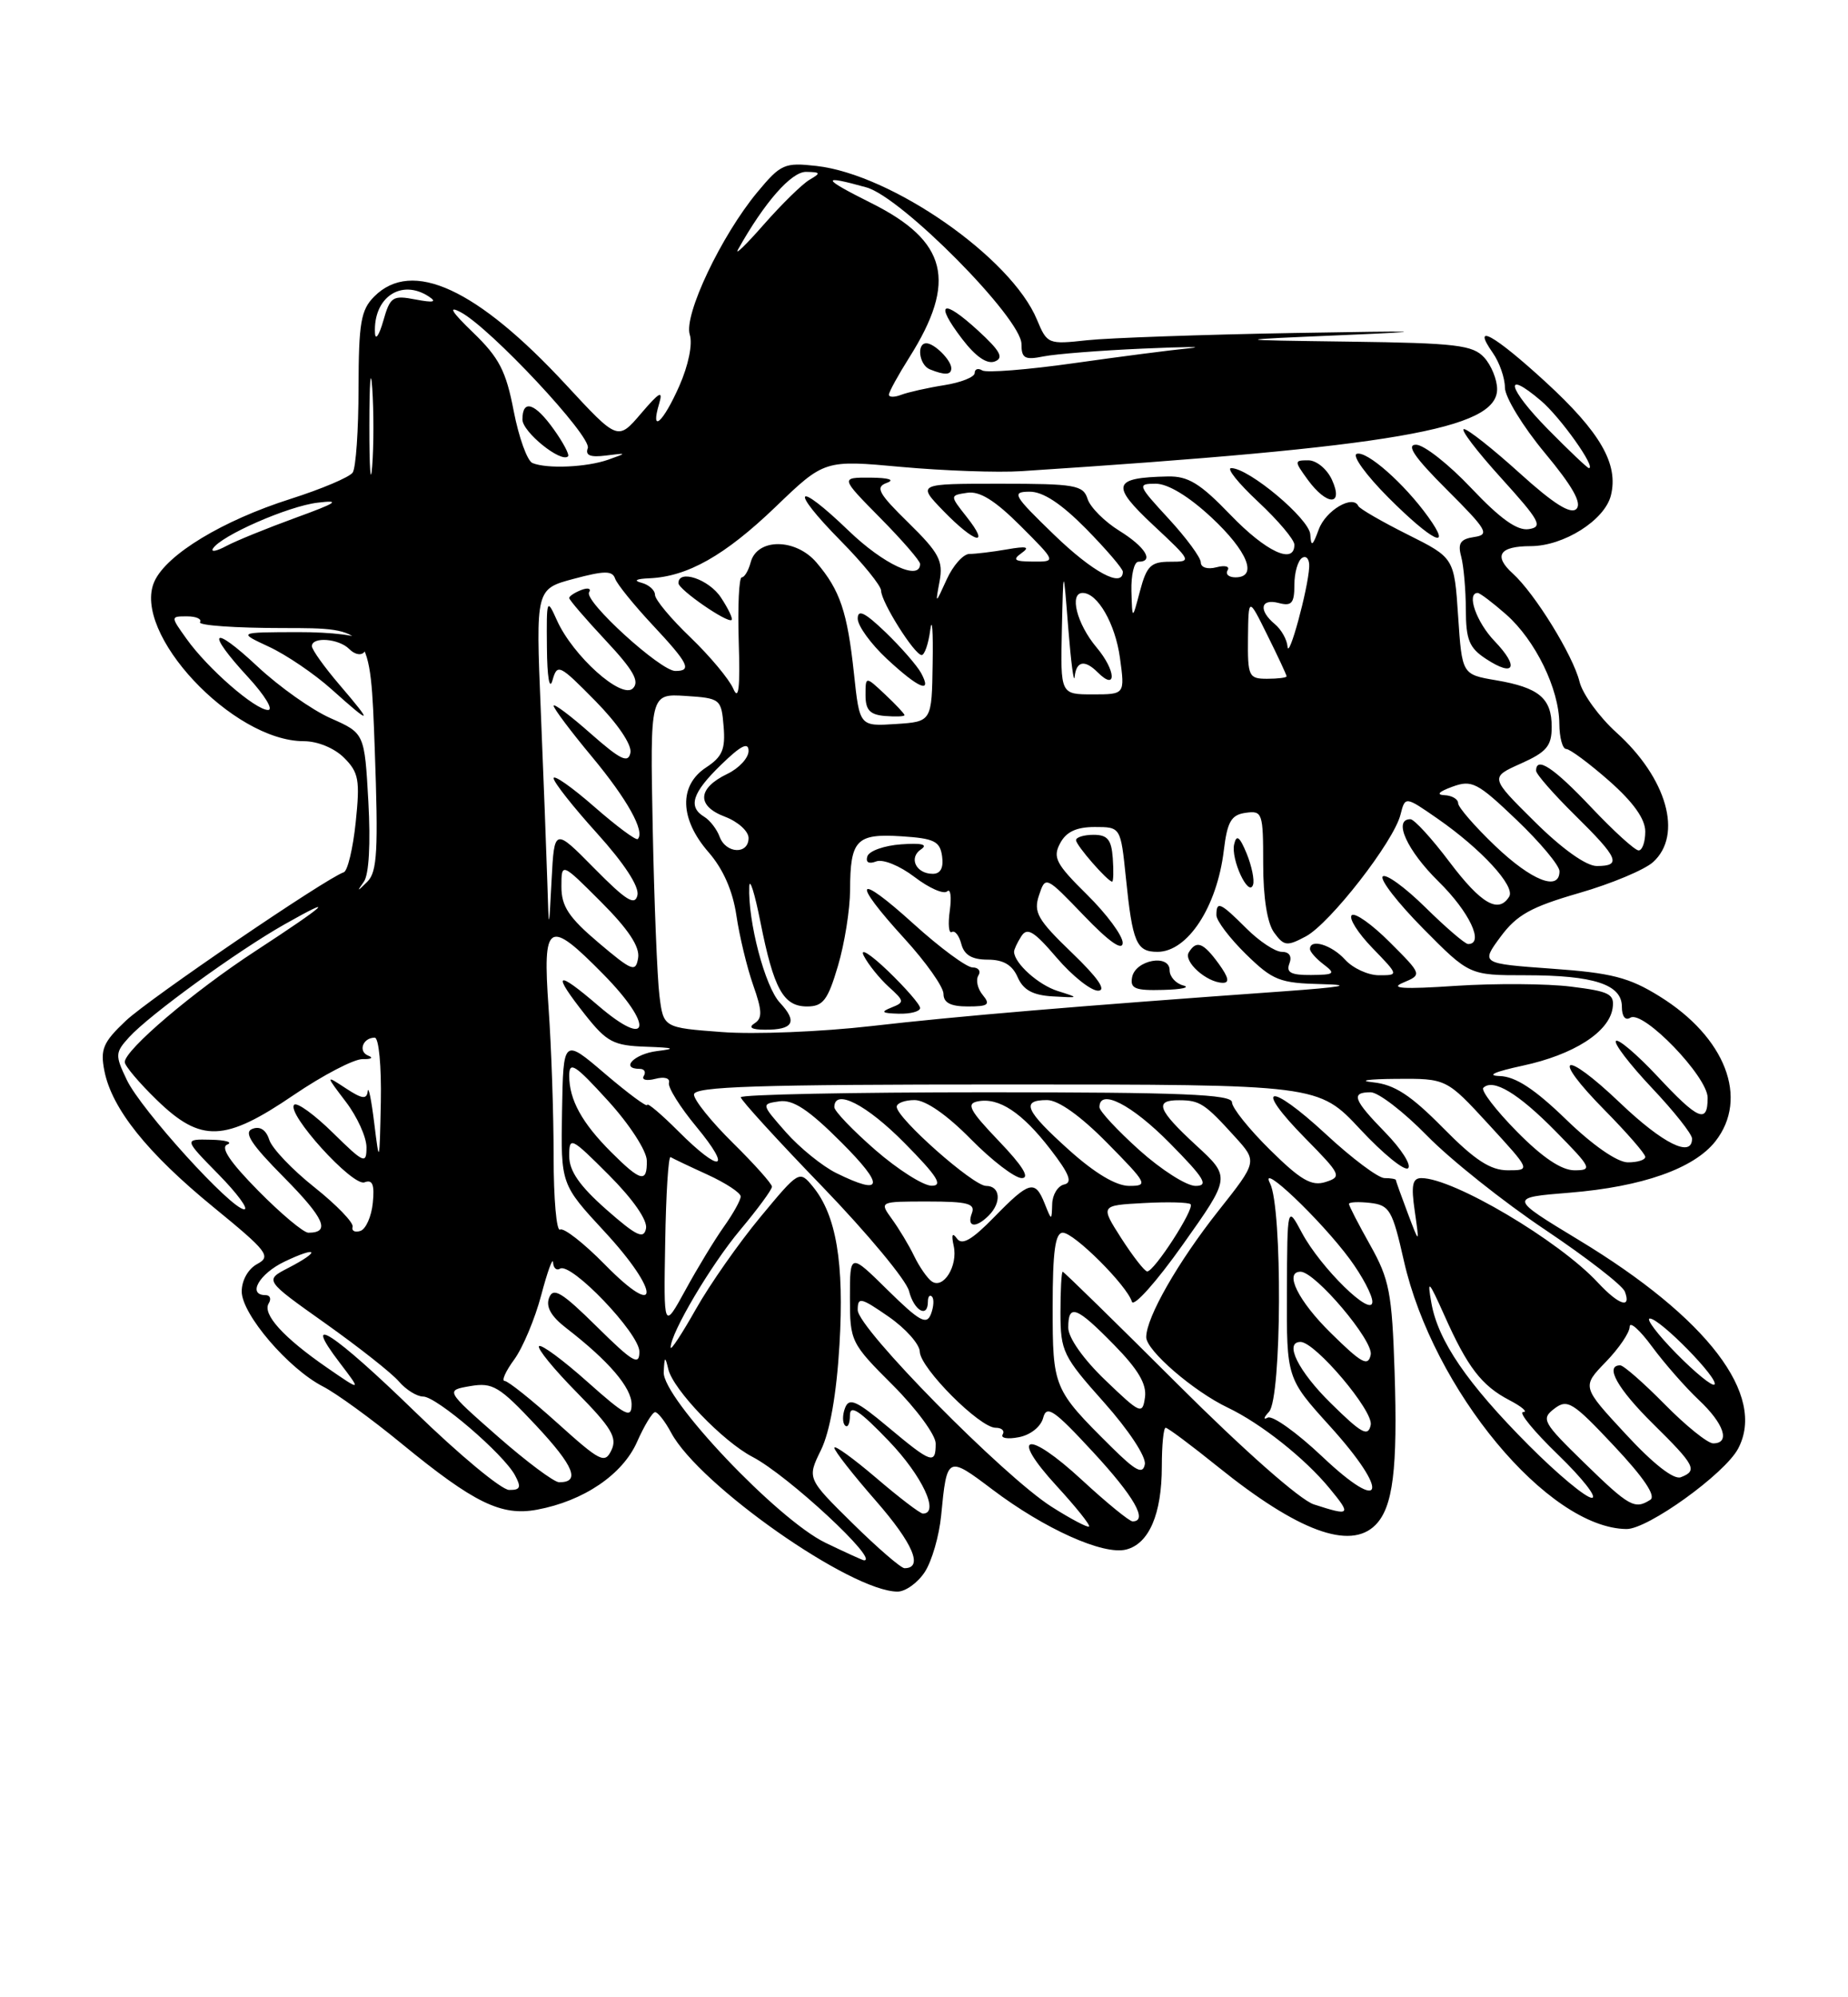 <?xml version="1.0" encoding="UTF-8" standalone="no"?>
<!DOCTYPE svg PUBLIC "-//W3C//DTD SVG 1.1//EN" "http://www.w3.org/Graphics/SVG/1.1/DTD/svg11.dtd" >
<svg xmlns="http://www.w3.org/2000/svg" xmlns:xlink="http://www.w3.org/1999/xlink" version="1.1" viewBox="0 0 237 256">
 <g >
 <path fill="currentColor"
d=" M 118.60 201.49 C 119.51 200.10 120.45 196.84 120.70 194.24 C 121.44 186.58 121.49 186.55 127.28 190.92 C 133.97 195.97 141.49 199.35 144.42 198.61 C 147.36 197.87 149.00 194.06 149.00 187.95 C 149.00 185.23 149.22 183.00 149.49 183.00 C 149.77 183.00 152.79 185.26 156.22 188.02 C 166.44 196.25 173.13 198.73 176.39 195.47 C 178.65 193.20 179.26 188.34 178.85 175.77 C 178.52 165.72 178.18 163.97 175.74 159.62 C 174.23 156.94 173.00 154.55 173.00 154.31 C 173.00 154.07 174.22 154.01 175.72 154.18 C 178.21 154.47 178.57 155.09 180.04 161.59 C 183.78 178.12 198.52 195.87 208.59 195.98 C 211.32 196.01 221.17 188.92 222.90 185.69 C 226.56 178.84 219.01 168.94 202.50 158.95 C 193.50 153.50 193.50 153.50 201.30 152.87 C 210.62 152.11 217.24 149.78 219.99 146.29 C 224.32 140.78 221.29 132.93 212.81 127.69 C 208.93 125.28 206.66 124.70 199.04 124.16 C 189.91 123.50 189.91 123.50 192.44 120.07 C 194.52 117.26 196.34 116.25 202.49 114.47 C 206.63 113.28 210.90 111.49 212.00 110.50 C 215.85 107.02 213.78 99.73 207.29 93.88 C 205.09 91.89 202.96 88.96 202.57 87.38 C 201.74 84.01 196.84 76.07 194.01 73.51 C 191.49 71.23 192.29 70.00 196.31 70.00 C 200.55 69.99 205.79 66.68 206.59 63.51 C 207.60 59.49 205.24 55.40 198.22 48.96 C 191.56 42.86 188.67 41.27 191.44 45.22 C 192.30 46.44 193.00 48.45 193.00 49.67 C 193.00 50.89 195.30 54.66 198.11 58.04 C 201.68 62.33 202.90 64.50 202.17 65.23 C 201.44 65.96 199.24 64.58 194.89 60.64 C 191.46 57.54 188.25 55.00 187.75 55.00 C 187.24 55.00 189.38 57.81 192.50 61.25 C 197.49 66.76 197.92 67.54 196.06 67.82 C 194.58 68.05 192.41 66.50 188.69 62.57 C 185.80 59.51 182.61 57.00 181.60 57.00 C 180.30 57.00 181.41 58.63 185.54 62.75 C 190.74 67.94 191.08 68.53 189.06 68.83 C 187.29 69.09 186.93 69.63 187.39 71.33 C 187.71 72.52 187.98 75.59 187.99 78.13 C 188.00 82.01 188.42 83.05 190.59 84.46 C 194.23 86.85 194.87 85.51 191.68 82.18 C 189.34 79.75 188.03 76.00 189.51 76.00 C 189.79 76.00 191.43 77.24 193.15 78.75 C 196.90 82.05 199.95 88.29 199.98 92.75 C 199.99 94.54 200.39 96.00 200.86 96.00 C 201.33 96.00 203.81 97.84 206.36 100.08 C 209.47 102.82 211.00 104.97 211.00 106.58 C 211.00 107.91 210.62 109.00 210.15 109.00 C 209.67 109.00 206.95 106.52 204.09 103.50 C 199.25 98.38 197.00 96.89 197.00 98.79 C 197.00 99.22 199.25 101.79 202.00 104.50 C 207.58 109.99 208.01 111.00 204.78 111.00 C 203.42 111.00 200.33 108.80 196.82 105.32 C 191.08 99.64 191.08 99.64 195.04 97.87 C 198.35 96.39 199.00 95.62 199.00 93.17 C 199.00 89.49 197.37 88.13 191.86 87.19 C 187.50 86.45 187.50 86.45 187.00 78.98 C 186.50 71.50 186.50 71.50 180.50 68.50 C 177.20 66.85 174.37 65.21 174.20 64.86 C 173.51 63.36 170.02 65.42 169.13 67.85 C 168.33 70.02 168.14 70.14 168.04 68.50 C 167.92 66.50 160.17 60.00 157.90 60.00 C 157.25 60.00 158.81 61.94 161.36 64.32 C 163.91 66.70 166.00 69.17 166.00 69.82 C 166.00 72.42 162.37 70.73 157.81 66.00 C 153.91 61.95 152.38 61.01 149.75 61.07 C 142.68 61.22 142.40 62.16 147.88 67.29 C 152.88 71.96 152.89 72.00 150.06 72.00 C 147.60 72.00 147.06 72.52 146.20 75.75 C 145.21 79.50 145.21 79.50 145.10 75.75 C 145.05 73.69 145.45 72.00 146.00 72.00 C 148.06 72.00 146.88 70.09 143.55 68.03 C 141.66 66.86 139.82 65.02 139.48 63.95 C 138.92 62.18 137.90 62.00 128.24 62.00 C 117.61 62.00 117.61 62.00 121.00 65.50 C 125.03 69.65 127.07 70.17 123.97 66.25 C 121.80 63.50 121.80 63.50 124.05 63.16 C 125.65 62.92 127.62 64.15 130.88 67.41 C 135.47 72.00 135.47 72.00 132.49 71.98 C 130.10 71.97 129.80 71.76 131.00 70.90 C 132.14 70.09 131.68 69.97 129.12 70.42 C 127.27 70.74 125.11 71.00 124.33 71.00 C 123.54 71.00 122.24 72.46 121.42 74.25 C 119.94 77.50 119.94 77.50 120.50 74.49 C 120.98 71.89 120.43 70.85 116.51 67.01 C 112.64 63.22 112.22 62.44 113.73 61.89 C 114.81 61.50 113.99 61.24 111.63 61.22 C 107.77 61.20 107.77 61.20 112.88 66.38 C 115.70 69.23 118.00 71.89 118.00 72.28 C 118.00 74.52 113.31 72.34 108.82 68.01 C 102.00 61.44 101.13 62.54 107.81 69.31 C 110.66 72.20 113.00 75.08 113.00 75.71 C 113.00 77.14 117.25 83.90 118.19 83.96 C 118.56 83.98 119.07 82.54 119.30 80.75 C 119.54 78.96 119.68 80.88 119.61 85.00 C 119.50 92.50 119.50 92.50 114.87 92.80 C 110.24 93.10 110.24 93.10 109.52 86.35 C 108.67 78.42 107.74 75.66 104.72 72.11 C 102.05 68.97 97.09 68.95 96.27 72.08 C 95.99 73.13 95.48 74.00 95.13 74.00 C 94.77 74.00 94.60 77.71 94.74 82.25 C 94.93 88.21 94.73 89.88 94.04 88.27 C 93.51 87.05 91.04 84.09 88.54 81.69 C 86.04 79.30 84.00 76.85 84.00 76.24 C 84.00 75.64 83.21 74.94 82.25 74.69 C 81.19 74.41 81.59 74.19 83.28 74.12 C 88.17 73.91 92.95 71.21 99.43 65.00 C 105.73 58.94 105.73 58.94 115.62 59.85 C 121.05 60.34 127.97 60.59 131.00 60.39 C 178.78 57.28 192.00 55.00 192.00 49.88 C 192.00 48.66 191.26 46.83 190.35 45.83 C 188.89 44.23 186.77 43.97 173.10 43.79 C 157.50 43.58 157.50 43.58 172.50 42.94 C 184.13 42.44 182.67 42.39 166.00 42.68 C 154.18 42.89 142.21 43.31 139.41 43.61 C 134.42 44.16 134.29 44.10 132.99 40.98 C 129.70 33.03 114.38 22.36 104.70 21.27 C 100.60 20.81 100.13 21.02 97.12 24.64 C 92.49 30.22 87.67 40.38 88.46 42.89 C 88.85 44.09 88.29 46.82 87.12 49.47 C 85.03 54.19 83.37 55.65 84.53 51.75 C 85.06 49.97 84.58 50.23 82.22 52.99 C 79.23 56.49 79.23 56.49 72.60 49.33 C 61.17 36.99 52.85 33.15 48.00 38.00 C 46.28 39.72 46.00 41.35 45.98 49.75 C 45.98 55.11 45.64 59.98 45.23 60.57 C 44.83 61.16 41.24 62.68 37.25 63.95 C 28.54 66.72 21.39 71.05 19.81 74.51 C 16.82 81.08 29.83 95.00 38.96 95.00 C 40.73 95.00 42.89 95.89 44.13 97.13 C 46.01 99.01 46.18 99.98 45.62 105.38 C 45.27 108.75 44.58 111.63 44.09 111.80 C 41.80 112.57 19.11 128.02 16.13 130.84 C 13.22 133.59 12.84 134.48 13.39 137.27 C 14.35 142.11 18.89 147.79 27.37 154.72 C 34.32 160.40 34.81 161.03 32.99 162.01 C 31.83 162.63 31.00 164.10 31.00 165.53 C 31.00 168.44 36.97 175.42 41.42 177.71 C 43.12 178.58 47.65 181.87 51.50 185.03 C 60.81 192.66 64.29 194.35 68.87 193.50 C 74.85 192.39 79.85 189.00 81.70 184.81 C 82.63 182.71 83.67 181.00 84.02 181.00 C 84.37 181.00 85.30 182.19 86.07 183.63 C 89.66 190.34 109.14 204.00 115.11 204.00 C 116.12 204.00 117.70 202.87 118.60 201.49 Z  M 116.00 91.66 C 116.00 91.49 114.88 90.29 113.50 89.00 C 111.00 86.65 111.00 86.65 111.00 89.11 C 111.00 91.01 111.57 91.61 113.50 91.77 C 114.88 91.88 116.00 91.84 116.00 91.66 Z  M 118.12 86.25 C 117.59 85.29 115.55 82.95 113.58 81.05 C 110.92 78.50 110.00 78.04 110.00 79.29 C 110.00 80.22 111.69 82.54 113.75 84.46 C 117.85 88.27 119.61 88.99 118.12 86.25 Z  M 92.46 76.59 C 90.93 74.25 86.98 72.92 87.01 74.75 C 87.03 75.58 93.31 79.92 93.83 79.46 C 94.01 79.30 93.40 78.01 92.46 76.59 Z  M 183.16 66.25 C 180.09 61.98 175.28 57.74 174.00 58.17 C 173.36 58.38 175.19 60.90 178.06 63.78 C 183.69 69.41 186.36 70.70 183.16 66.25 Z  M 170.82 61.50 C 170.19 60.12 168.83 59.00 167.79 59.00 C 165.97 59.00 165.97 59.08 167.70 61.47 C 170.17 64.86 172.36 64.88 170.82 61.50 Z  M 109.34 195.25 C 103.50 189.50 103.50 189.50 105.29 185.85 C 106.44 183.48 107.28 178.73 107.66 172.35 C 108.28 161.86 107.25 155.73 104.24 152.08 C 102.51 149.99 102.48 150.01 97.50 156.01 C 94.75 159.33 91.04 164.62 89.26 167.77 C 87.48 170.92 86.02 173.15 86.01 172.72 C 85.98 170.89 91.16 162.14 94.93 157.64 C 97.17 154.97 99.00 152.48 99.00 152.10 C 99.00 151.73 96.75 149.21 94.00 146.50 C 91.25 143.79 89.00 141.00 89.00 140.29 C 89.00 139.26 97.05 139.00 129.04 139.00 C 169.09 139.00 169.09 139.00 174.45 144.75 C 177.40 147.91 180.16 150.15 180.59 149.73 C 181.02 149.31 179.71 147.27 177.69 145.19 C 173.55 140.95 173.20 140.00 175.78 140.00 C 176.77 140.00 180.03 142.51 183.03 145.58 C 186.04 148.65 192.85 154.07 198.16 157.62 C 203.47 161.18 208.07 164.74 208.38 165.54 C 209.25 167.82 207.59 167.26 204.92 164.39 C 199.93 159.01 186.39 151.00 182.29 151.00 C 181.14 151.00 180.95 151.91 181.44 155.25 C 182.05 159.50 182.05 159.50 180.54 155.50 C 179.71 153.30 179.02 151.39 179.02 151.25 C 179.01 151.11 178.35 151.00 177.56 151.00 C 176.76 151.00 173.37 148.46 170.03 145.36 C 162.70 138.58 160.63 139.03 167.42 145.92 C 171.99 150.56 172.11 150.83 170.00 151.50 C 168.21 152.07 166.82 151.27 162.89 147.39 C 160.20 144.74 158.00 142.00 158.00 141.29 C 158.00 140.26 151.52 140.00 126.50 140.00 C 109.17 140.00 95.00 140.29 95.00 140.64 C 95.00 140.98 99.71 146.15 105.48 152.11 C 111.24 158.08 116.24 164.09 116.58 165.48 C 117.22 168.01 119.00 169.01 119.00 166.83 C 119.00 166.19 119.24 165.90 119.52 166.19 C 119.81 166.48 119.75 167.49 119.39 168.43 C 118.83 169.87 117.93 169.37 113.86 165.37 C 109.00 160.58 109.00 160.58 109.00 166.31 C 109.00 171.93 109.11 172.16 114.50 177.54 C 117.53 180.57 120.00 183.93 120.00 185.02 C 120.00 187.76 119.46 187.57 113.89 182.91 C 109.84 179.52 108.90 179.10 108.38 180.45 C 108.03 181.35 108.03 182.37 108.38 182.71 C 108.72 183.05 109.00 182.47 109.00 181.42 C 109.00 179.97 110.22 180.77 114.00 184.71 C 118.27 189.16 120.54 194.00 118.36 194.00 C 118.00 194.00 115.30 191.94 112.36 189.42 C 109.41 186.91 107.00 185.17 107.00 185.56 C 107.00 185.96 109.41 189.03 112.35 192.39 C 117.10 197.83 118.45 201.00 116.00 201.00 C 115.55 201.00 112.55 198.41 109.34 195.25 Z  M 105.86 197.74 C 99.72 194.78 84.95 179.20 85.12 175.87 C 85.22 173.82 85.30 173.77 85.71 175.50 C 86.34 178.13 92.70 184.75 96.50 186.73 C 101.04 189.09 112.88 200.08 110.80 199.99 C 110.63 199.98 108.41 198.97 105.86 197.74 Z  M 134.87 193.13 C 128.71 189.22 110.00 170.25 110.00 167.91 C 110.00 166.20 110.37 166.28 113.96 168.76 C 116.14 170.27 117.94 172.29 117.96 173.25 C 118.01 175.35 125.64 183.00 127.68 183.00 C 128.47 183.00 128.88 183.38 128.59 183.86 C 128.30 184.33 129.23 184.49 130.66 184.21 C 132.15 183.93 133.48 182.87 133.78 181.74 C 134.22 180.05 135.16 180.68 140.15 186.08 C 145.45 191.80 147.28 195.00 145.25 195.00 C 144.84 195.00 141.91 192.61 138.75 189.69 C 131.71 183.19 129.35 183.75 135.52 190.47 C 137.98 193.15 139.85 195.48 139.67 195.66 C 139.50 195.83 137.34 194.70 134.87 193.13 Z  M 168.49 192.82 C 166.73 192.25 159.51 185.88 151.03 177.42 C 143.08 169.49 136.44 163.00 136.29 163.00 C 136.13 163.00 136.00 165.36 136.00 168.25 C 136.01 173.21 136.32 173.85 141.58 179.74 C 144.75 183.30 147.01 186.72 146.82 187.69 C 146.56 189.03 145.66 188.56 142.50 185.43 C 135.08 178.07 135.00 177.88 135.00 167.49 C 135.00 160.38 135.33 158.00 136.30 158.00 C 137.75 158.00 144.54 164.77 145.16 166.84 C 145.38 167.58 148.32 164.29 151.69 159.53 C 157.83 150.88 157.83 150.88 153.41 146.81 C 148.45 142.24 147.98 140.99 151.25 141.02 C 153.88 141.03 154.53 141.46 158.38 145.71 C 161.26 148.88 161.26 148.88 156.26 155.19 C 151.07 161.75 147.00 168.86 147.00 171.39 C 147.00 173.09 153.05 178.32 157.46 180.42 C 161.71 182.45 167.34 186.91 170.50 190.75 C 173.35 194.20 173.21 194.35 168.49 192.82 Z  M 203.16 187.48 C 197.85 182.30 197.61 181.88 199.34 180.55 C 201.02 179.27 201.71 179.70 206.99 185.32 C 210.80 189.37 212.41 191.75 211.65 192.23 C 209.65 193.51 208.95 193.12 203.16 187.48 Z  M 169.58 186.70 C 166.32 183.62 163.17 181.37 162.58 181.70 C 161.98 182.02 162.06 181.69 162.75 180.95 C 164.38 179.19 164.48 154.81 162.88 151.68 C 161.35 148.72 169.37 156.32 173.12 161.40 C 174.70 163.55 176.00 166.00 176.00 166.85 C 176.00 168.99 169.36 162.50 166.96 158.00 C 165.09 154.50 165.09 154.50 165.04 165.58 C 165.00 176.66 165.00 176.66 170.58 182.82 C 178.30 191.35 177.55 194.24 169.58 186.70 Z  M 196.06 185.25 C 188.18 177.34 184.42 171.86 183.57 167.00 C 183.02 163.90 183.21 164.08 185.23 168.58 C 188.20 175.25 190.02 177.61 193.57 179.46 C 195.18 180.30 195.98 180.99 195.34 180.99 C 194.70 181.00 196.72 183.47 199.84 186.48 C 202.95 189.49 204.89 191.97 204.15 191.98 C 203.40 191.99 199.76 188.96 196.06 185.25 Z  M 53.24 180.97 C 42.81 170.83 38.49 168.02 43.57 174.67 C 46.37 178.35 46.37 178.35 41.93 175.29 C 36.35 171.44 33.62 168.43 34.46 167.06 C 34.82 166.48 34.64 166.00 34.06 166.00 C 31.68 166.00 33.23 163.26 36.50 161.70 C 40.79 159.65 41.18 160.34 36.96 162.52 C 33.92 164.09 33.92 164.09 41.71 169.61 C 45.99 172.65 50.25 176.00 51.16 177.07 C 52.07 178.13 53.47 179.00 54.27 179.00 C 55.99 179.00 64.60 186.38 66.05 189.10 C 66.88 190.64 66.73 190.99 65.29 190.97 C 64.30 190.95 58.88 186.45 53.24 180.97 Z  M 63.81 184.09 C 57.12 178.21 57.12 178.21 60.31 177.66 C 63.18 177.17 64.03 177.68 68.73 182.69 C 73.63 187.93 74.48 190.02 71.69 189.98 C 71.04 189.97 67.49 187.32 63.81 184.09 Z  M 208.49 183.81 C 202.86 177.74 202.86 177.74 205.93 174.57 C 207.62 172.83 209.00 170.80 209.00 170.05 C 209.00 169.31 210.29 170.45 211.87 172.60 C 213.45 174.74 216.15 177.82 217.87 179.44 C 221.11 182.48 221.95 185.00 219.71 185.00 C 219.00 185.00 216.21 182.75 213.50 180.00 C 210.79 177.25 208.22 175.00 207.79 175.00 C 205.75 175.00 207.45 178.01 212.00 182.50 C 217.40 187.82 217.75 188.50 215.56 189.34 C 214.65 189.69 212.01 187.62 208.49 183.81 Z  M 71.50 182.41 C 68.20 179.44 65.15 177.00 64.72 177.00 C 64.29 177.00 64.84 175.76 65.95 174.25 C 67.05 172.74 68.61 169.03 69.41 166.00 C 70.21 162.97 70.90 161.09 70.93 161.81 C 70.97 162.53 71.37 162.89 71.82 162.61 C 73.23 161.74 82.00 170.90 82.00 173.25 C 82.00 175.10 81.17 174.61 76.54 170.04 C 72.05 165.61 70.96 164.95 70.42 166.34 C 69.98 167.50 70.67 168.73 72.64 170.24 C 78.07 174.44 81.00 177.85 81.00 180.00 C 81.00 181.87 80.24 181.48 75.32 177.10 C 72.19 174.31 69.41 172.26 69.13 172.54 C 68.85 172.82 71.03 175.49 73.98 178.48 C 78.40 182.96 79.18 184.26 78.42 185.86 C 77.57 187.65 77.01 187.37 71.50 182.41 Z  M 170.70 179.88 C 166.49 175.75 164.64 172.00 166.79 172.00 C 168.67 172.00 176.17 180.86 175.79 182.64 C 175.46 184.20 174.64 183.76 170.70 179.88 Z  M 141.75 176.90 C 138.94 174.21 137.00 171.46 137.00 170.17 C 137.00 167.05 138.04 167.44 142.88 172.38 C 145.96 175.52 147.08 177.41 146.84 179.10 C 146.52 181.34 146.27 181.24 141.75 176.90 Z  M 214.98 173.48 C 212.56 171.02 211.04 169.00 211.59 169.00 C 212.89 169.00 220.53 176.80 219.87 177.46 C 219.60 177.73 217.40 175.94 214.98 173.48 Z  M 170.70 170.88 C 166.49 166.75 164.64 163.00 166.79 163.00 C 168.67 163.00 176.17 171.86 175.79 173.64 C 175.46 175.20 174.64 174.76 170.70 170.88 Z  M 85.31 159.22 C 85.41 153.05 85.72 148.14 86.00 148.31 C 86.28 148.48 88.41 149.50 90.74 150.56 C 93.07 151.63 94.98 152.88 94.99 153.35 C 95.00 153.81 94.03 155.55 92.85 157.21 C 91.67 158.87 89.44 162.53 87.91 165.34 C 85.11 170.44 85.11 170.44 85.31 159.22 Z  M 77.58 162.09 C 74.88 159.34 72.29 157.32 71.83 157.60 C 71.37 157.89 71.00 153.66 71.00 148.21 C 71.00 142.76 70.71 134.19 70.35 129.15 C 69.57 118.11 70.29 117.68 77.38 124.88 C 83.87 131.47 83.38 134.60 76.75 128.92 C 71.25 124.20 70.72 124.59 75.08 130.11 C 77.82 133.56 78.69 134.02 82.83 134.16 C 86.49 134.29 86.80 134.41 84.25 134.72 C 81.32 135.09 79.48 137.00 82.06 137.00 C 82.64 137.00 82.87 137.41 82.56 137.91 C 82.25 138.41 82.92 138.57 84.04 138.28 C 85.21 137.97 85.96 138.19 85.79 138.79 C 85.63 139.36 87.21 141.89 89.30 144.41 C 93.98 150.06 92.45 150.45 87.00 145.00 C 84.80 142.80 83.00 141.28 83.00 141.62 C 83.00 141.96 80.58 140.17 77.62 137.65 C 72.24 133.05 72.24 133.05 72.08 142.43 C 71.92 151.80 71.92 151.80 77.54 157.87 C 84.69 165.59 84.72 169.36 77.58 162.09 Z  M 119.48 164.23 C 118.92 163.83 117.91 162.38 117.24 161.00 C 116.58 159.62 115.29 157.49 114.39 156.25 C 112.76 154.00 112.76 154.00 118.99 154.00 C 124.11 154.00 125.11 154.27 124.64 155.50 C 123.95 157.30 125.13 157.47 126.80 155.80 C 128.48 154.12 128.29 152.00 126.46 152.00 C 124.81 152.00 115.00 143.32 115.00 141.86 C 115.00 141.39 116.03 141.00 117.29 141.00 C 118.71 141.00 121.44 142.89 124.50 146.00 C 127.21 148.75 130.15 151.00 131.04 151.00 C 132.12 151.00 131.14 149.42 128.11 146.26 C 124.33 142.31 123.88 141.45 125.42 141.16 C 128.12 140.64 131.08 142.60 134.72 147.32 C 137.15 150.47 137.58 151.58 136.47 151.82 C 135.66 152.00 134.97 153.13 134.94 154.32 C 134.87 156.50 134.87 156.50 133.97 154.25 C 132.74 151.18 132.01 151.38 127.51 155.99 C 124.64 158.93 123.37 159.66 122.72 158.74 C 122.13 157.92 121.99 158.24 122.31 159.70 C 122.87 162.27 120.97 165.30 119.48 164.23 Z  M 143.80 158.71 C 141.11 154.50 141.11 154.50 146.67 154.20 C 149.73 154.03 152.43 154.10 152.69 154.35 C 153.24 154.91 148.00 163.02 147.12 162.96 C 146.78 162.94 145.29 161.02 143.80 158.71 Z  M 77.75 155.02 C 74.33 152.00 73.00 150.09 73.00 148.18 C 73.00 145.63 73.20 145.72 78.10 150.62 C 81.20 153.73 83.06 156.41 82.85 157.46 C 82.56 158.88 81.63 158.43 77.75 155.02 Z  M 33.12 152.62 C 29.49 148.94 28.23 147.06 29.15 146.70 C 29.89 146.40 28.94 146.12 27.04 146.08 C 23.58 146.00 23.58 146.00 28.00 150.50 C 30.43 152.97 31.92 155.00 31.32 155.00 C 29.67 155.00 18.09 142.25 16.26 138.41 C 14.75 135.25 14.76 134.92 16.54 132.96 C 19.13 130.10 30.44 121.89 36.50 118.47 C 43.38 114.58 41.95 115.90 32.74 121.91 C 24.81 127.08 16.00 134.57 16.00 136.13 C 16.00 136.61 17.85 138.80 20.12 141.00 C 25.78 146.49 28.81 146.38 37.67 140.35 C 41.43 137.80 45.40 135.73 46.50 135.75 C 47.60 135.78 47.93 135.58 47.24 135.31 C 45.89 134.79 46.52 133.00 48.06 133.00 C 48.58 133.00 48.93 136.65 48.84 141.25 C 48.68 149.19 48.65 149.30 48.00 144.00 C 47.63 140.97 47.25 139.11 47.16 139.87 C 47.03 140.94 46.45 140.87 44.36 139.50 C 41.73 137.77 41.73 137.77 44.36 141.23 C 45.81 143.13 47.00 145.75 47.00 147.05 C 47.00 149.25 46.69 149.12 42.69 145.19 C 40.32 142.86 38.09 141.25 37.73 141.60 C 36.66 142.67 45.23 152.13 46.75 151.54 C 47.77 151.15 48.05 151.82 47.81 154.18 C 47.64 155.92 46.92 157.54 46.22 157.77 C 45.51 158.00 45.06 157.76 45.22 157.24 C 45.37 156.72 43.17 154.44 40.33 152.18 C 37.49 149.93 34.88 147.19 34.53 146.09 C 34.13 144.82 33.34 144.31 32.37 144.69 C 31.21 145.13 32.19 146.65 36.45 150.94 C 41.62 156.17 42.42 158.00 39.55 158.00 C 38.93 158.00 36.04 155.58 33.12 152.62 Z  M 107.24 150.35 C 105.45 149.46 102.55 147.11 100.79 145.12 C 97.61 141.50 97.61 141.50 99.95 141.16 C 101.71 140.91 103.71 142.23 107.89 146.41 C 113.51 152.03 113.29 153.33 107.24 150.35 Z  M 112.25 147.39 C 109.36 144.87 107.00 142.41 107.00 141.91 C 107.00 139.46 111.12 141.56 116.00 146.50 C 120.21 150.76 120.99 151.99 119.47 151.98 C 118.38 151.96 115.14 149.90 112.25 147.39 Z  M 137.11 147.41 C 131.46 142.33 130.88 141.00 134.28 141.00 C 135.73 141.00 138.57 143.02 142.00 146.50 C 147.14 151.71 147.29 152.00 144.82 152.00 C 143.13 152.00 140.42 150.38 137.11 147.41 Z  M 146.11 147.41 C 143.30 144.88 141.00 142.41 141.00 141.91 C 141.00 139.46 145.12 141.56 150.00 146.50 C 154.49 151.04 155.06 152.00 153.32 152.00 C 152.16 152.00 148.92 149.93 146.11 147.41 Z  M 78.36 147.65 C 74.62 143.91 73.00 140.95 73.00 137.88 C 73.00 135.96 73.75 136.45 77.95 141.06 C 80.72 144.09 82.93 147.50 82.95 148.75 C 83.01 151.67 82.18 151.47 78.36 147.65 Z  M 185.05 144.55 C 180.91 140.36 178.84 139.01 176.08 138.72 C 174.11 138.51 175.43 138.31 179.00 138.28 C 185.50 138.23 185.50 138.23 190.91 144.11 C 196.32 150.00 196.32 150.00 193.37 150.00 C 191.14 150.00 189.14 148.70 185.05 144.55 Z  M 194.52 145.02 C 191.83 142.29 189.90 139.77 190.23 139.43 C 191.48 138.19 194.70 140.12 199.50 145.00 C 204.12 149.69 204.27 150.00 201.92 150.00 C 200.25 150.00 197.81 148.36 194.52 145.02 Z  M 200.84 143.48 C 196.81 139.58 194.36 137.98 192.34 137.92 C 190.57 137.86 191.67 137.37 195.28 136.59 C 201.81 135.19 206.35 132.29 206.81 129.23 C 207.08 127.41 206.44 127.07 201.49 126.46 C 198.40 126.07 191.73 126.03 186.68 126.36 C 179.96 126.81 178.15 126.70 179.95 125.95 C 182.39 124.92 182.39 124.92 178.23 120.76 C 175.94 118.47 173.75 116.92 173.35 117.31 C 172.96 117.71 174.16 119.60 176.01 121.51 C 179.39 125.00 179.39 125.00 176.85 125.00 C 175.45 125.00 173.50 124.10 172.50 123.00 C 170.78 121.10 168.00 120.26 168.00 121.64 C 168.00 121.99 168.79 122.88 169.75 123.61 C 171.32 124.80 171.15 124.94 168.14 124.97 C 165.56 124.99 164.92 124.65 165.36 123.50 C 165.72 122.57 165.35 122.00 164.39 122.00 C 163.54 122.00 161.50 120.65 159.85 119.00 C 156.49 115.65 156.00 115.43 156.00 117.30 C 156.00 118.01 157.71 120.26 159.79 122.30 C 163.25 125.68 164.11 126.01 169.54 126.14 C 173.69 126.24 172.15 126.52 164.50 127.07 C 137.90 128.97 122.71 130.25 111.79 131.51 C 105.35 132.25 96.71 132.60 92.58 132.28 C 85.08 131.72 85.08 131.72 84.57 127.61 C 84.29 125.35 83.90 115.72 83.71 106.20 C 83.37 88.91 83.37 88.91 87.93 89.20 C 92.39 89.49 92.51 89.59 92.80 93.10 C 93.05 96.04 92.63 97.01 90.55 98.37 C 87.04 100.68 87.16 104.97 90.86 109.22 C 92.74 111.37 93.97 114.17 94.44 117.33 C 94.83 119.99 95.80 124.01 96.59 126.26 C 97.75 129.54 97.79 130.52 96.77 131.16 C 95.94 131.69 96.39 131.97 98.08 131.98 C 101.75 132.01 102.32 130.97 100.02 128.52 C 98.11 126.49 95.90 118.08 96.09 113.61 C 96.15 112.45 96.79 114.50 97.52 118.17 C 99.23 126.76 100.46 129.00 103.50 129.00 C 105.55 129.00 106.16 128.21 107.46 123.82 C 108.31 120.97 109.01 116.58 109.02 114.07 C 109.04 107.64 109.82 106.82 115.60 107.19 C 119.81 107.46 120.55 107.82 120.82 109.75 C 121.03 111.23 120.62 112.00 119.63 112.00 C 117.48 112.00 116.49 109.95 118.12 108.86 C 119.05 108.24 118.22 108.03 115.58 108.22 C 113.42 108.37 111.47 109.06 111.24 109.75 C 110.99 110.53 111.41 110.78 112.37 110.41 C 113.23 110.08 115.39 110.96 117.29 112.41 C 119.15 113.83 121.03 114.66 121.47 114.25 C 121.90 113.84 122.05 114.94 121.81 116.70 C 121.56 118.46 121.68 119.70 122.07 119.46 C 122.46 119.22 123.01 119.92 123.29 121.01 C 123.66 122.41 124.66 123.00 126.67 123.00 C 128.67 123.00 129.82 123.67 130.51 125.25 C 131.23 126.89 132.45 127.56 135.00 127.71 C 138.44 127.91 138.45 127.90 135.65 127.02 C 133.17 126.24 130.10 123.48 130.05 122.00 C 130.04 121.72 130.45 120.83 130.97 120.02 C 131.73 118.81 132.59 119.33 135.53 122.77 C 137.52 125.09 139.91 126.99 140.83 126.98 C 141.94 126.96 140.81 125.33 137.46 122.11 C 133.06 117.88 132.52 116.93 133.25 114.75 C 134.08 112.25 134.10 112.25 139.02 117.37 C 142.24 120.72 143.96 121.93 143.98 120.85 C 143.99 119.94 141.94 117.17 139.42 114.68 C 135.42 110.74 134.98 109.90 135.96 108.08 C 136.74 106.61 138.05 106.00 140.40 106.00 C 143.72 106.00 143.72 106.00 144.39 112.49 C 145.24 120.84 145.74 122.00 148.45 122.00 C 152.31 122.00 156.08 116.24 156.95 109.00 C 157.40 105.30 157.90 104.44 159.75 104.18 C 161.90 103.88 162.00 104.18 162.00 110.74 C 162.00 115.06 162.52 118.33 163.40 119.53 C 164.67 121.27 165.05 121.31 167.47 120.02 C 170.58 118.35 178.75 107.86 179.61 104.41 C 180.21 102.05 180.21 102.05 184.35 104.92 C 189.96 108.81 194.37 113.60 193.55 114.92 C 192.18 117.14 189.95 115.85 185.91 110.50 C 183.63 107.47 181.36 105.00 180.88 105.00 C 178.62 105.00 180.43 109.00 184.50 113.00 C 188.44 116.87 190.40 121.00 188.28 121.00 C 187.89 121.00 185.43 118.89 182.81 116.31 C 180.19 113.73 177.72 111.94 177.33 112.34 C 176.94 112.73 179.27 115.74 182.53 119.03 C 188.44 125.00 188.44 125.00 195.65 125.00 C 204.40 125.00 208.00 126.18 208.00 129.03 C 208.00 130.29 208.44 130.85 209.09 130.44 C 210.73 129.43 219.00 137.99 219.00 140.71 C 219.00 144.08 217.80 143.57 212.54 137.93 C 209.93 135.15 207.55 133.12 207.24 133.42 C 206.94 133.73 209.01 136.43 211.84 139.43 C 214.68 142.43 217.00 145.36 217.00 145.94 C 217.00 148.45 213.27 146.60 207.79 141.38 C 200.44 134.37 198.75 135.16 205.81 142.31 C 208.66 145.20 211.00 147.89 211.00 148.28 C 211.00 148.68 209.99 148.99 208.75 148.98 C 207.40 148.97 204.24 146.78 200.84 143.48 Z  M 118.00 129.20 C 118.00 128.76 116.14 126.63 113.88 124.45 C 111.61 122.28 110.22 121.41 110.78 122.51 C 111.35 123.62 112.79 125.40 113.97 126.48 C 116.00 128.31 116.02 128.47 114.32 129.14 C 112.89 129.71 113.09 129.87 115.25 129.93 C 116.76 129.97 118.00 129.64 118.00 129.20 Z  M 126.04 127.54 C 125.37 126.74 125.12 125.62 125.47 125.04 C 125.83 124.47 125.49 124.00 124.73 124.00 C 123.97 124.00 120.56 121.49 117.17 118.42 C 109.74 111.69 109.08 112.74 116.00 120.31 C 118.75 123.32 121.00 126.50 121.00 127.39 C 121.00 128.53 121.92 129.00 124.12 129.00 C 126.74 129.00 127.05 128.77 126.04 127.54 Z  M 151.75 126.31 C 150.79 126.06 150.00 125.18 150.00 124.36 C 150.00 122.23 145.61 123.04 145.19 125.25 C 144.91 126.71 145.57 126.98 149.18 126.88 C 151.55 126.82 152.71 126.56 151.75 126.31 Z  M 156.30 123.53 C 154.31 120.80 153.44 120.47 152.46 122.07 C 151.74 123.23 154.72 125.92 156.80 125.97 C 157.72 125.99 157.57 125.29 156.30 123.53 Z  M 159.88 109.40 C 158.98 107.23 158.58 106.92 158.28 108.20 C 157.82 110.12 160.14 115.09 160.70 113.40 C 160.90 112.80 160.53 111.00 159.88 109.40 Z  M 142.71 110.00 C 142.54 107.62 142.04 107.00 140.25 107.00 C 139.01 107.00 138.00 107.31 138.00 107.69 C 138.00 108.35 142.06 113.00 142.63 113.00 C 142.79 113.00 142.83 111.65 142.71 110.00 Z  M 76.75 120.82 C 72.95 117.60 72.00 116.17 72.00 113.66 C 72.00 110.52 72.00 110.52 77.09 115.61 C 80.58 119.10 82.07 121.35 81.84 122.77 C 81.53 124.66 81.09 124.49 76.75 120.82 Z  M 70.19 113.00 C 70.08 109.42 69.70 99.52 69.35 91.00 C 68.71 75.49 68.71 75.49 73.58 74.19 C 77.50 73.14 78.54 73.13 78.88 74.15 C 79.11 74.84 81.26 77.50 83.65 80.06 C 88.31 85.04 88.79 86.00 86.61 86.00 C 84.70 86.00 74.86 77.03 75.55 75.92 C 75.85 75.43 75.41 75.29 74.55 75.62 C 73.70 75.95 73.00 76.41 73.00 76.65 C 73.00 76.89 75.10 79.33 77.67 82.08 C 81.22 85.87 82.06 87.34 81.17 88.23 C 79.72 89.68 73.47 84.07 71.42 79.50 C 70.13 76.62 70.08 76.76 70.14 83.00 C 70.17 86.78 70.47 88.54 70.85 87.21 C 71.47 85.02 71.72 85.14 76.35 89.84 C 79.22 92.76 81.05 95.46 80.85 96.48 C 80.57 97.87 79.59 97.40 75.75 94.02 C 73.14 91.71 71.00 90.11 71.00 90.46 C 71.00 90.80 73.21 93.75 75.92 97.00 C 80.45 102.45 82.75 106.58 81.79 107.54 C 81.57 107.76 79.06 105.89 76.20 103.39 C 73.34 100.89 71.00 99.25 71.00 99.75 C 71.00 100.25 73.51 103.43 76.58 106.82 C 80.05 110.66 82.00 113.64 81.75 114.74 C 81.43 116.14 80.30 115.43 76.22 111.30 C 71.09 106.10 71.09 106.10 70.74 112.80 C 70.39 119.50 70.39 119.50 70.19 113.00 Z  M 46.67 113.00 C 47.32 112.08 47.54 108.11 47.24 102.74 C 46.75 93.98 46.75 93.98 42.41 92.06 C 40.02 91.01 35.80 88.02 33.03 85.43 C 27.11 79.89 26.31 80.84 31.85 86.83 C 33.96 89.13 35.10 91.00 34.38 91.00 C 32.73 91.00 26.62 85.68 23.92 81.88 C 21.86 79.00 21.86 79.00 23.99 79.00 C 25.16 79.00 25.91 79.34 25.65 79.75 C 25.40 80.16 30.21 80.50 36.34 80.50 C 47.50 80.50 47.50 80.50 48.06 96.00 C 48.53 109.00 48.38 111.74 47.12 113.00 C 45.78 114.33 45.73 114.33 46.67 113.00 Z  M 43.58 87.82 C 41.61 85.52 40.00 83.27 40.00 82.82 C 40.00 81.58 43.44 81.84 44.78 83.18 C 46.14 84.54 47.53 83.66 46.54 82.07 C 46.16 81.46 42.58 81.01 38.19 81.02 C 30.50 81.04 30.50 81.04 34.50 82.90 C 36.70 83.92 40.30 86.36 42.50 88.33 C 47.71 93.00 47.93 92.90 43.58 87.82 Z  M 191.75 108.42 C 189.14 105.93 187.00 103.46 187.00 102.95 C 187.00 102.43 186.21 101.96 185.25 101.92 C 184.15 101.87 184.52 101.47 186.25 100.84 C 188.76 99.92 189.46 100.28 194.50 105.09 C 197.52 107.97 200.00 110.94 200.00 111.67 C 200.00 114.29 196.42 112.88 191.75 108.42 Z  M 92.29 107.25 C 91.94 106.29 91.05 105.14 90.33 104.70 C 88.19 103.41 88.77 101.61 92.50 98.00 C 95.03 95.54 96.00 95.06 96.00 96.25 C 96.00 97.15 94.77 98.48 93.26 99.20 C 89.44 101.04 89.31 103.30 92.97 104.68 C 94.64 105.31 96.00 106.54 96.00 107.41 C 96.00 109.56 93.10 109.43 92.29 107.25 Z  M 136.18 80.75 C 136.37 72.50 136.37 72.50 137.00 80.50 C 137.35 84.90 137.72 87.71 137.82 86.75 C 138.03 84.72 139.11 84.51 140.78 86.18 C 143.26 88.66 143.13 85.94 140.62 82.97 C 138.10 79.97 137.09 76.00 138.85 76.00 C 140.76 76.00 143.03 79.94 143.63 84.32 C 144.27 89.00 144.27 89.00 140.14 89.00 C 136.00 89.00 136.00 89.00 136.18 80.75 Z  M 160.05 81.75 C 160.11 76.50 160.11 76.50 162.55 81.44 C 163.90 84.15 165.00 86.51 165.00 86.69 C 165.00 86.86 163.88 87.00 162.50 87.00 C 160.14 87.00 160.00 86.70 160.05 81.75 Z  M 165.12 82.87 C 165.05 81.98 164.32 80.68 163.50 80.00 C 161.36 78.22 161.65 76.67 164.00 77.29 C 165.65 77.72 166.00 77.32 166.00 74.97 C 166.00 73.40 166.45 71.84 167.00 71.50 C 167.55 71.16 167.96 71.70 167.90 72.69 C 167.75 75.54 165.25 84.69 165.12 82.87 Z  M 135.16 68.52 C 129.93 63.46 129.69 63.04 132.04 63.02 C 133.76 63.01 136.09 64.54 139.29 67.78 C 141.88 70.42 144.00 72.89 144.00 73.28 C 144.00 75.42 140.15 73.35 135.16 68.52 Z  M 157.44 73.09 C 157.75 72.59 157.10 72.42 156.00 72.71 C 154.86 73.01 154.00 72.74 154.00 72.09 C 154.00 71.47 152.14 68.94 149.87 66.48 C 145.88 62.15 145.83 62.00 148.23 62.00 C 149.79 62.00 152.47 63.63 155.36 66.32 C 160.01 70.65 161.36 74.00 158.44 74.00 C 157.58 74.00 157.13 73.59 157.44 73.09 Z  M 27.31 70.31 C 28.33 68.66 36.94 64.88 40.73 64.43 C 43.77 64.06 43.23 64.43 37.90 66.37 C 34.28 67.69 30.28 69.31 29.03 69.98 C 27.78 70.65 27.01 70.80 27.31 70.31 Z  M 47.37 54.50 C 47.37 49.00 47.54 46.88 47.74 49.78 C 47.94 52.69 47.94 57.19 47.73 59.78 C 47.53 62.38 47.36 60.00 47.37 54.50 Z  M 68.29 59.35 C 67.62 59.08 66.54 56.08 65.88 52.68 C 64.90 47.55 64.01 45.84 60.67 42.62 C 57.92 39.97 57.41 39.14 59.07 40.01 C 62.84 41.98 75.94 55.98 75.38 57.44 C 75.03 58.37 75.70 58.64 77.69 58.39 C 80.45 58.04 80.46 58.05 78.00 58.92 C 75.24 59.89 70.18 60.12 68.29 59.35 Z  M 71.04 55.06 C 68.60 51.63 67.00 51.12 67.00 53.77 C 67.00 55.37 71.96 59.37 72.85 58.49 C 73.05 58.28 72.24 56.74 71.04 55.06 Z  M 198.52 55.02 C 193.36 49.78 192.73 47.20 197.62 51.36 C 200.11 53.46 204.75 60.00 203.77 60.00 C 203.58 60.00 201.22 57.76 198.52 55.02 Z  M 114.00 50.59 C 114.00 50.24 115.18 48.09 116.62 45.81 C 122.78 36.05 121.51 30.91 111.74 26.03 C 105.34 22.83 105.20 22.37 111.12 24.02 C 115.63 25.27 131.00 40.80 131.00 44.10 C 131.00 45.93 131.42 46.17 133.84 45.68 C 135.40 45.37 141.14 44.92 146.59 44.68 C 152.04 44.44 154.70 44.42 152.50 44.64 C 150.30 44.85 143.65 45.71 137.72 46.55 C 131.79 47.39 126.50 47.81 125.97 47.48 C 125.44 47.15 125.00 47.30 125.00 47.81 C 125.00 48.33 123.24 49.03 121.09 49.37 C 118.94 49.71 116.46 50.27 115.59 50.60 C 114.71 50.94 114.00 50.93 114.00 50.59 Z  M 122.00 47.20 C 122.00 46.17 119.83 44.00 118.80 44.00 C 117.51 44.00 117.88 46.79 119.25 47.34 C 121.18 48.12 122.00 48.07 122.00 47.20 Z  M 125.41 42.35 C 120.85 38.18 119.80 38.74 123.38 43.43 C 125.11 45.70 126.58 46.72 127.58 46.33 C 128.77 45.87 128.29 44.99 125.41 42.35 Z  M 48.09 42.68 C 47.86 38.12 51.46 35.69 55.00 38.01 C 56.07 38.72 55.59 38.82 53.31 38.39 C 50.35 37.82 50.04 38.02 49.15 41.14 C 48.62 42.99 48.14 43.68 48.09 42.68 Z  M 94.65 31.98 C 98.03 25.94 101.49 22.00 103.38 22.03 C 105.25 22.06 105.30 22.18 103.82 23.04 C 102.89 23.58 100.26 26.16 97.97 28.76 C 95.68 31.37 94.18 32.82 94.65 31.98 Z "/>
</g>
</svg>